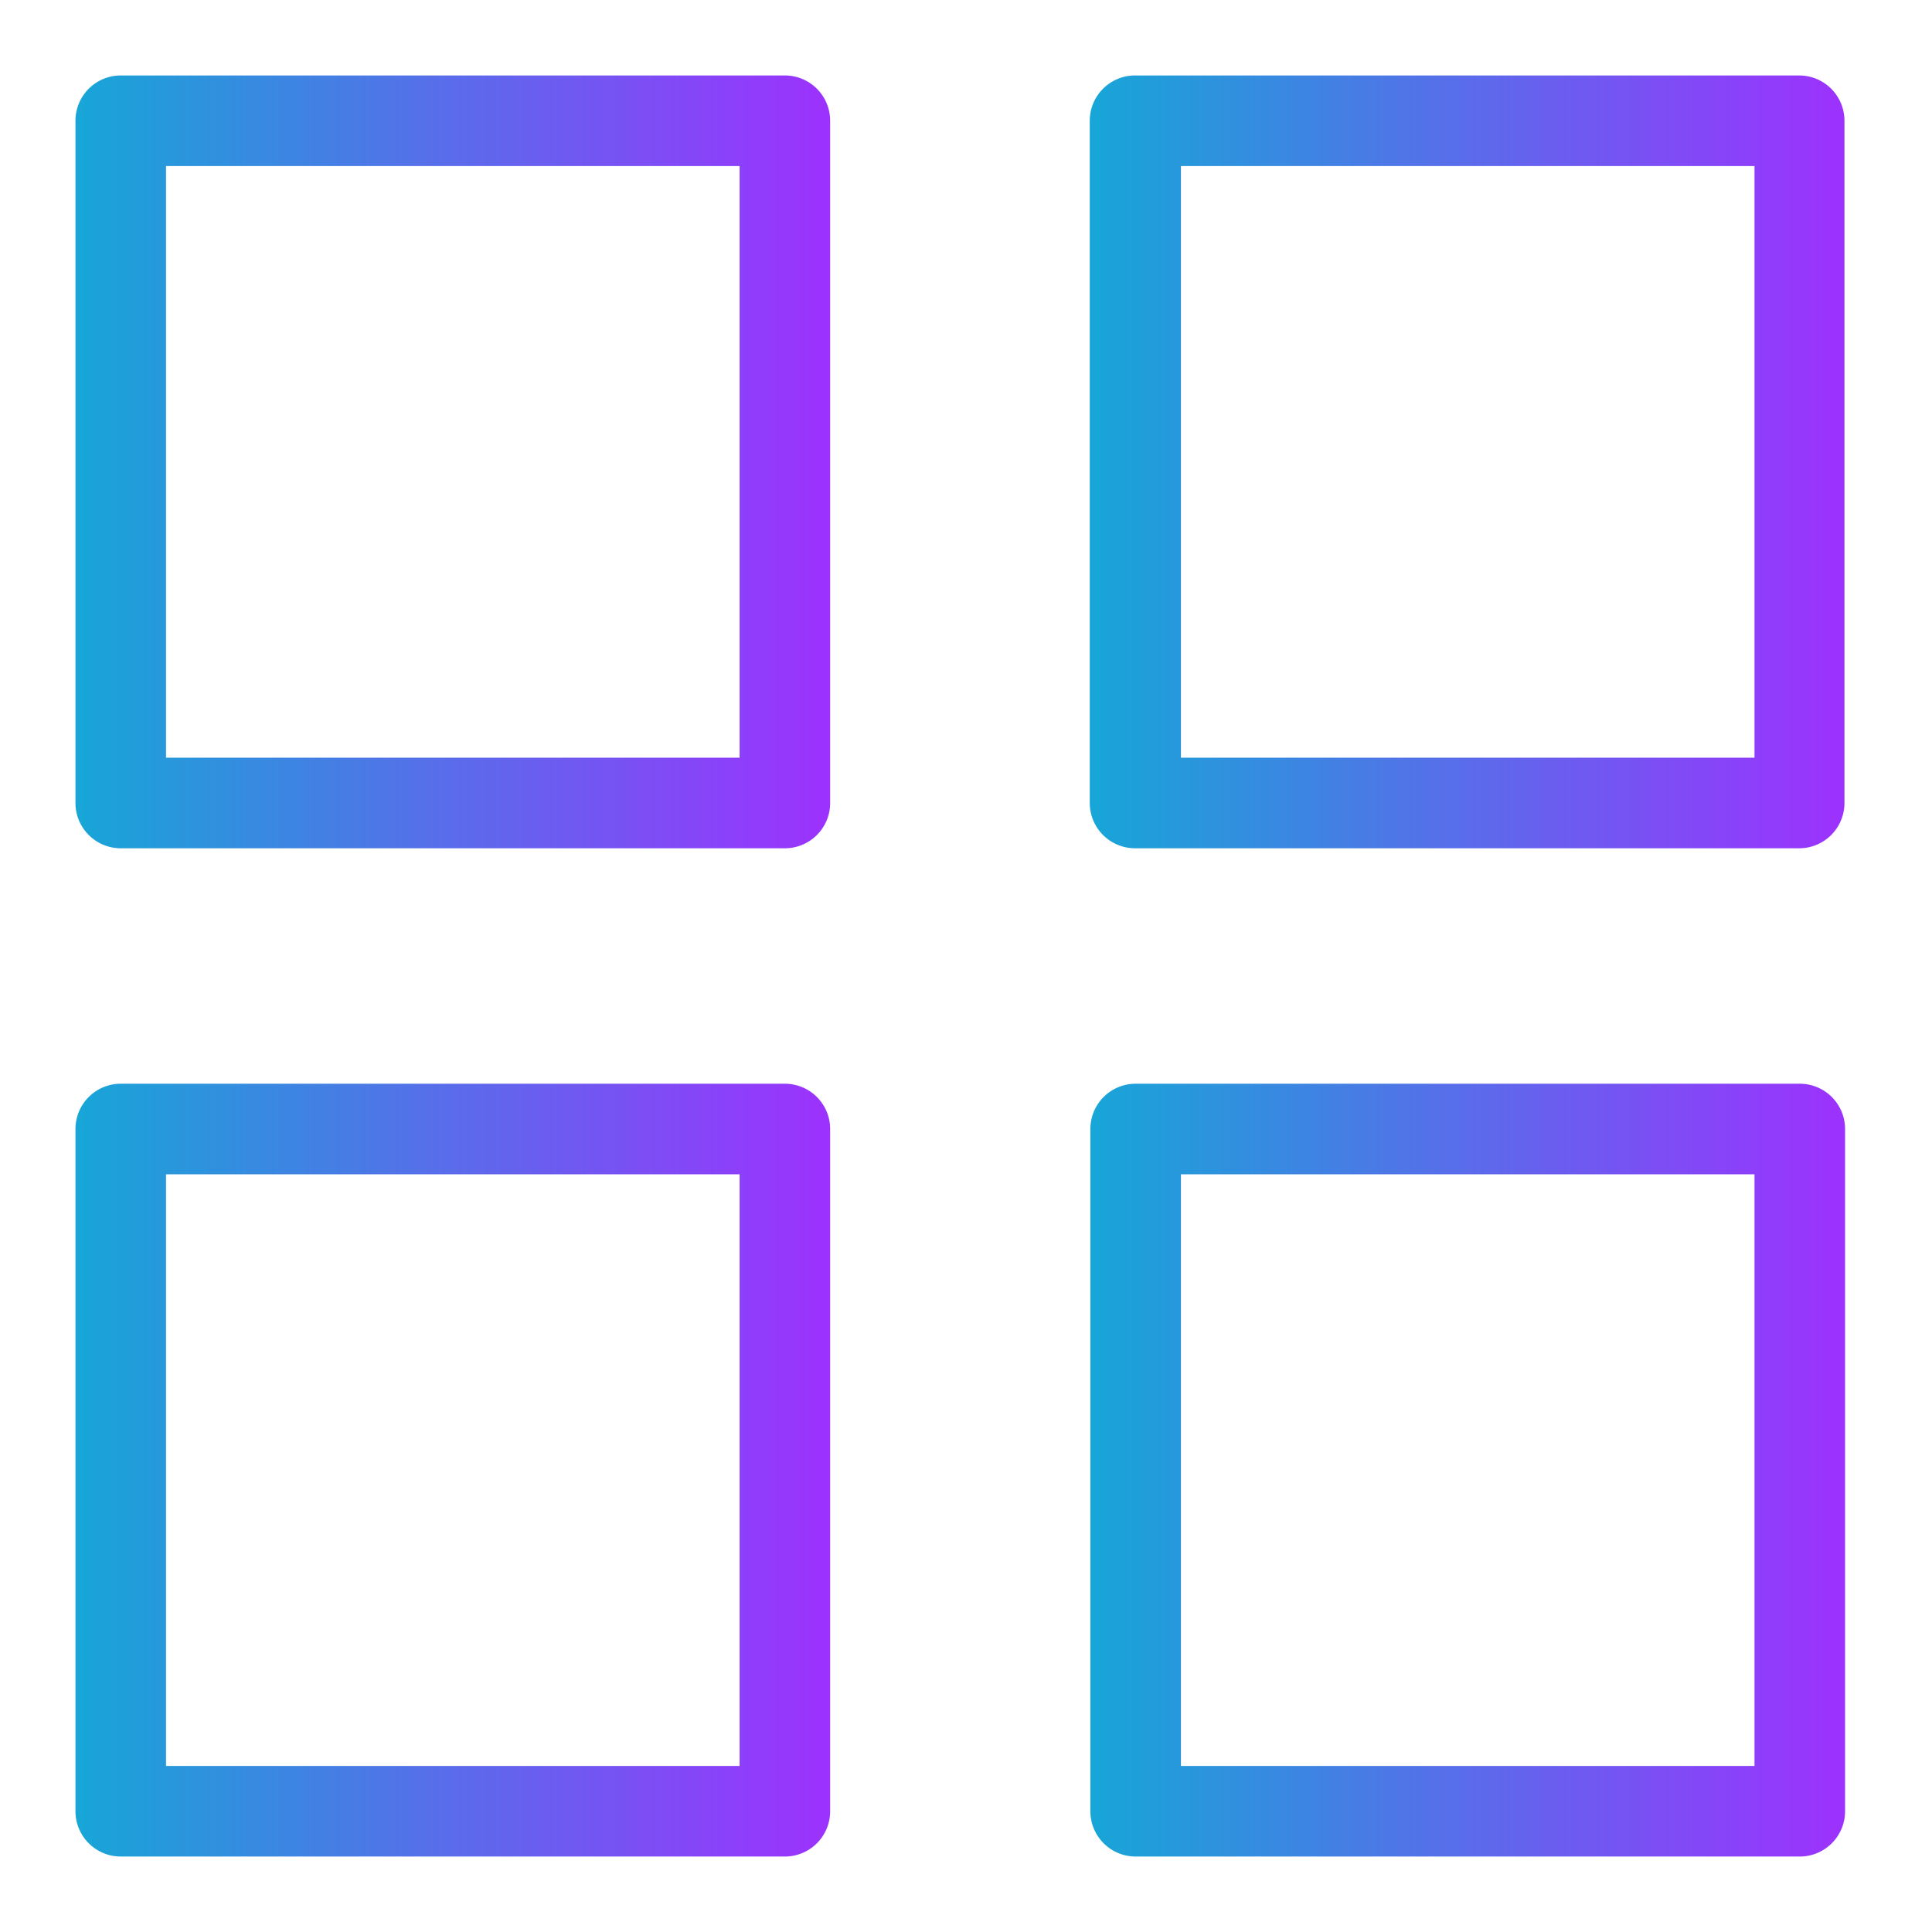 <?xml version="1.0" encoding="UTF-8" standalone="no"?> <svg xmlns="http://www.w3.org/2000/svg" xmlns:xlink="http://www.w3.org/1999/xlink" viewBox="0 0 64 64"><defs><style>.cls-1{fill:url(#linear-gradient);}.cls-2{fill:url(#linear-gradient-2);}.cls-3{fill:url(#linear-gradient-3);}.cls-4{fill:url(#linear-gradient-4);}</style><linearGradient id="linear-gradient" x1="2.5" y1="15.3" x2="27.52" y2="15.3" gradientUnits="userSpaceOnUse"><stop offset="0" stop-color="#17a6d7"/><stop offset="1" stop-color="#9d31fe"/></linearGradient><linearGradient id="linear-gradient-2" x1="36.1" y1="15.3" x2="61.12" y2="15.3" xlink:href="#linear-gradient"/><linearGradient id="linear-gradient-3" y1="48.7" x2="27.52" y2="48.7" xlink:href="#linear-gradient"/><linearGradient id="linear-gradient-4" x1="36.1" y1="48.7" x2="61.12" y2="48.7" xlink:href="#linear-gradient"/></defs><g id="Layer_50" data-name="Layer 50"><path class="cls-1" d="M26,2.5H4A1.5,1.5,0,0,0,2.5,4V26.6A1.5,1.5,0,0,0,4,28.1H26a1.5,1.5,0,0,0,1.5-1.5V4A1.5,1.5,0,0,0,26,2.5Zm-1.5,22.6H5.5V5.5h19Z"/><path class="cls-2" d="M59.62,2.5h-22A1.5,1.5,0,0,0,36.1,4V26.6a1.5,1.5,0,0,0,1.5,1.5h22a1.5,1.5,0,0,0,1.5-1.5V4A1.5,1.5,0,0,0,59.62,2.5Zm-1.5,22.6h-19V5.5h19Z"/><path class="cls-3" d="M26,35.9H4a1.5,1.5,0,0,0-1.5,1.5V60A1.5,1.5,0,0,0,4,61.5H26a1.5,1.5,0,0,0,1.5-1.5V37.4A1.5,1.5,0,0,0,26,35.9Zm-1.5,22.6H5.5V38.9h19Z"/><path class="cls-4" d="M59.62,35.9h-22a1.5,1.5,0,0,0-1.5,1.5V60a1.5,1.5,0,0,0,1.5,1.5h22a1.5,1.5,0,0,0,1.5-1.5V37.4A1.5,1.5,0,0,0,59.62,35.9Zm-1.5,22.6h-19V38.9h19Z"/></g></svg>